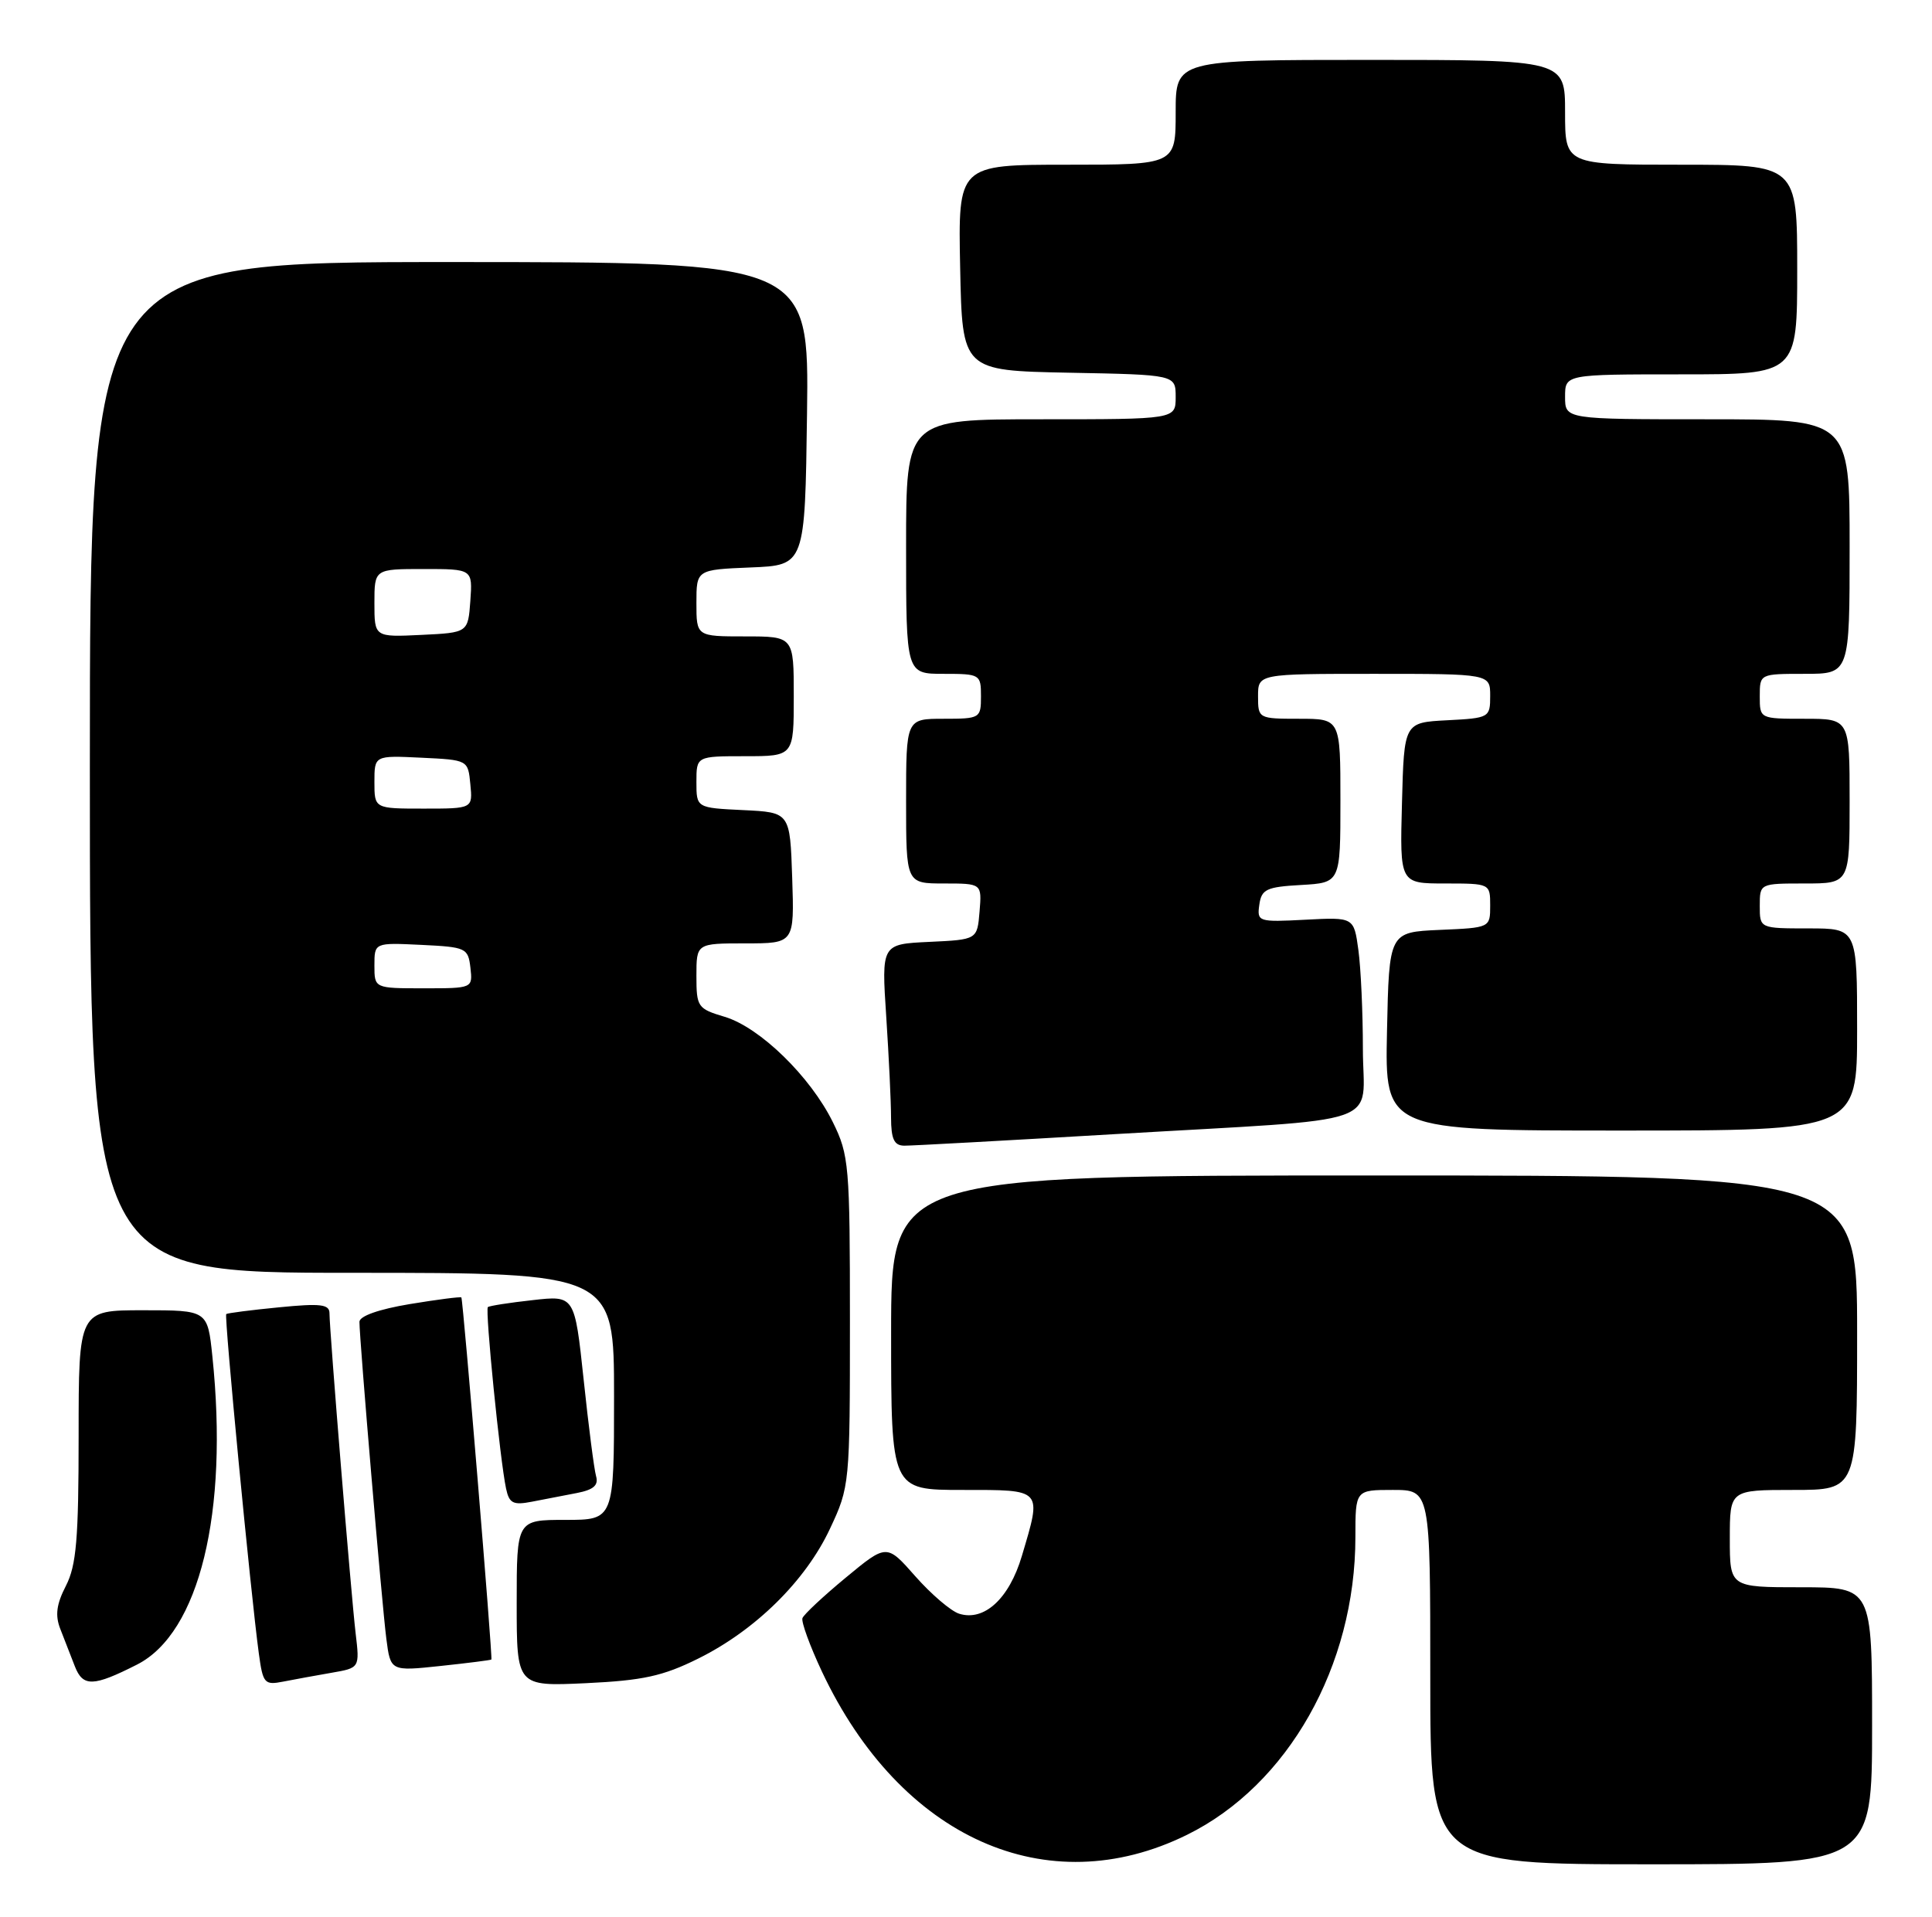 <?xml version="1.0" encoding="UTF-8" standalone="no"?>
<!DOCTYPE svg PUBLIC "-//W3C//DTD SVG 1.1//EN" "http://www.w3.org/Graphics/SVG/1.1/DTD/svg11.dtd" >
<svg xmlns="http://www.w3.org/2000/svg" xmlns:xlink="http://www.w3.org/1999/xlink" version="1.1" viewBox="0 0 258 256">
 <g >
 <path fill="currentColor"
d=" M 158.50 245.07 C 172.00 238.43 181.00 222.51 181.00 205.29 C 181.00 199.00 181.00 199.00 186.00 199.00 C 191.00 199.00 191.00 199.00 191.00 224.00 C 191.00 249.00 191.00 249.00 220.50 249.00 C 250.00 249.00 250.00 249.00 250.00 230.50 C 250.00 212.00 250.00 212.00 240.50 212.00 C 231.00 212.00 231.00 212.00 231.00 205.50 C 231.00 199.00 231.00 199.00 239.50 199.00 C 248.00 199.00 248.00 199.00 248.00 178.00 C 248.00 157.00 248.00 157.00 183.50 157.00 C 119.00 157.00 119.00 157.00 119.00 178.00 C 119.00 199.00 119.00 199.00 128.50 199.00 C 139.34 199.00 139.14 198.79 136.46 207.82 C 134.77 213.52 131.43 216.59 128.08 215.53 C 126.98 215.18 124.35 212.93 122.24 210.54 C 118.41 206.19 118.41 206.19 112.96 210.70 C 109.96 213.18 107.35 215.62 107.16 216.12 C 106.98 216.62 108.15 219.83 109.76 223.26 C 120.24 245.51 139.82 254.27 158.50 245.07 Z  M 18.31 222.32 C 26.62 218.09 30.54 202.02 28.36 181.15 C 27.72 175.00 27.72 175.00 19.11 175.00 C 10.50 175.00 10.50 175.00 10.50 191.75 C 10.50 205.56 10.20 209.08 8.80 211.81 C 7.54 214.26 7.34 215.75 8.05 217.56 C 8.57 218.90 9.45 221.16 10.00 222.57 C 11.08 225.33 12.46 225.29 18.31 222.32 Z  M 44.27 223.42 C 48.04 222.77 48.04 222.77 47.49 218.14 C 46.88 212.94 44.00 177.69 44.00 175.41 C 44.00 174.20 42.82 174.06 37.25 174.61 C 33.54 174.97 30.37 175.38 30.21 175.51 C 29.92 175.75 33.47 212.77 34.56 220.81 C 35.11 224.86 35.31 225.09 37.82 224.60 C 39.29 224.31 42.20 223.78 44.27 223.42 Z  M 93.23 221.53 C 100.87 217.75 107.58 211.14 110.83 204.19 C 113.47 198.57 113.50 198.24 113.50 176.50 C 113.50 155.63 113.38 154.26 111.22 149.88 C 108.22 143.79 101.48 137.22 96.78 135.81 C 93.16 134.73 93.00 134.50 93.00 130.34 C 93.00 126.00 93.00 126.00 99.54 126.00 C 106.08 126.00 106.08 126.00 105.79 117.25 C 105.50 108.50 105.50 108.50 99.25 108.20 C 93.00 107.90 93.00 107.90 93.00 104.45 C 93.00 101.00 93.00 101.00 99.50 101.00 C 106.00 101.00 106.00 101.00 106.00 93.00 C 106.00 85.00 106.00 85.00 99.50 85.00 C 93.00 85.00 93.00 85.00 93.00 80.54 C 93.00 76.09 93.00 76.09 100.25 75.79 C 107.50 75.50 107.50 75.50 107.77 55.25 C 108.04 35.00 108.04 35.00 60.02 35.00 C 12.00 35.00 12.00 35.00 12.00 102.50 C 12.00 170.00 12.00 170.00 47.00 170.00 C 82.00 170.00 82.00 170.00 82.00 186.50 C 82.00 203.00 82.00 203.00 75.50 203.00 C 69.00 203.00 69.00 203.00 69.00 214.12 C 69.00 225.24 69.00 225.24 78.25 224.81 C 85.85 224.45 88.52 223.87 93.23 221.53 Z  M 65.62 221.65 C 65.81 221.42 61.84 173.53 61.61 173.29 C 61.50 173.17 58.39 173.57 54.70 174.18 C 50.57 174.87 48.00 175.78 48.00 176.55 C 48.00 178.90 51.02 214.47 51.59 218.86 C 52.15 223.22 52.15 223.22 58.83 222.51 C 62.50 222.12 65.56 221.73 65.62 221.65 Z  M 77.04 199.41 C 79.26 198.98 79.95 198.38 79.60 197.16 C 79.34 196.25 78.59 190.44 77.94 184.26 C 76.74 173.01 76.74 173.01 71.12 173.65 C 68.03 173.99 65.34 174.41 65.15 174.58 C 64.76 174.90 66.78 195.10 67.58 198.82 C 68.00 200.79 68.52 201.06 71.04 200.57 C 72.67 200.26 75.37 199.74 77.04 199.41 Z  M 149.00 151.47 C 185.89 149.30 182.00 150.64 182.00 140.09 C 182.00 135.25 181.73 129.30 181.40 126.89 C 180.80 122.50 180.80 122.50 174.32 122.84 C 168.02 123.17 167.85 123.11 168.17 120.84 C 168.46 118.77 169.11 118.46 173.75 118.20 C 179.00 117.90 179.00 117.90 179.00 106.95 C 179.00 96.00 179.00 96.00 173.50 96.00 C 168.06 96.00 168.00 95.97 168.00 93.00 C 168.00 90.00 168.00 90.00 183.50 90.00 C 199.00 90.00 199.00 90.00 199.00 92.95 C 199.00 95.84 198.88 95.91 193.25 96.20 C 187.50 96.50 187.50 96.50 187.22 107.25 C 186.93 118.00 186.93 118.00 192.97 118.00 C 198.98 118.00 199.00 118.01 199.00 120.95 C 199.00 123.91 198.99 123.91 192.25 124.20 C 185.50 124.50 185.50 124.50 185.22 137.75 C 184.94 151.00 184.94 151.00 216.47 151.00 C 248.00 151.00 248.00 151.00 248.00 137.50 C 248.00 124.00 248.00 124.00 241.50 124.00 C 235.00 124.00 235.00 124.00 235.00 121.00 C 235.00 118.00 235.00 118.00 241.00 118.00 C 247.00 118.00 247.00 118.00 247.00 107.00 C 247.00 96.00 247.00 96.00 241.00 96.00 C 235.00 96.00 235.00 96.00 235.00 93.00 C 235.00 90.00 235.00 90.00 241.00 90.00 C 247.00 90.00 247.00 90.00 247.00 73.00 C 247.00 56.00 247.00 56.00 228.00 56.00 C 209.00 56.00 209.00 56.00 209.00 53.00 C 209.00 50.00 209.00 50.00 224.50 50.00 C 240.00 50.00 240.00 50.00 240.00 36.00 C 240.00 22.00 240.00 22.00 224.50 22.00 C 209.00 22.00 209.00 22.00 209.00 15.00 C 209.00 8.00 209.00 8.00 183.00 8.00 C 157.00 8.00 157.00 8.00 157.00 15.00 C 157.00 22.00 157.00 22.00 142.47 22.00 C 127.94 22.00 127.94 22.00 128.22 35.75 C 128.50 49.50 128.50 49.50 142.75 49.78 C 157.00 50.05 157.00 50.05 157.00 53.03 C 157.00 56.00 157.00 56.00 139.00 56.00 C 121.00 56.00 121.00 56.00 121.00 73.00 C 121.00 90.00 121.00 90.00 126.00 90.00 C 130.89 90.00 131.00 90.07 131.00 93.00 C 131.00 95.93 130.89 96.00 126.00 96.00 C 121.00 96.00 121.00 96.00 121.00 107.00 C 121.00 118.00 121.00 118.00 126.06 118.00 C 131.12 118.00 131.12 118.00 130.81 121.75 C 130.50 125.50 130.50 125.50 124.10 125.80 C 117.71 126.10 117.71 126.10 118.35 135.80 C 118.70 141.14 118.99 147.19 118.99 149.25 C 119.00 152.15 119.40 153.00 120.75 153.02 C 121.71 153.03 134.43 152.33 149.00 151.47 Z  M 50.00 128.95 C 50.00 125.90 50.00 125.90 56.25 126.20 C 62.24 126.49 62.51 126.61 62.82 129.25 C 63.13 132.00 63.13 132.00 56.57 132.00 C 50.00 132.00 50.00 132.00 50.00 128.95 Z  M 50.00 104.45 C 50.00 100.90 50.00 100.90 56.25 101.20 C 62.50 101.50 62.50 101.50 62.81 104.75 C 63.13 108.00 63.13 108.00 56.56 108.00 C 50.00 108.00 50.00 108.00 50.00 104.45 Z  M 50.00 80.55 C 50.00 76.00 50.00 76.00 56.56 76.00 C 63.11 76.00 63.11 76.00 62.81 80.25 C 62.50 84.50 62.50 84.50 56.25 84.80 C 50.00 85.10 50.00 85.10 50.00 80.55 Z "/>
</g>
</svg>